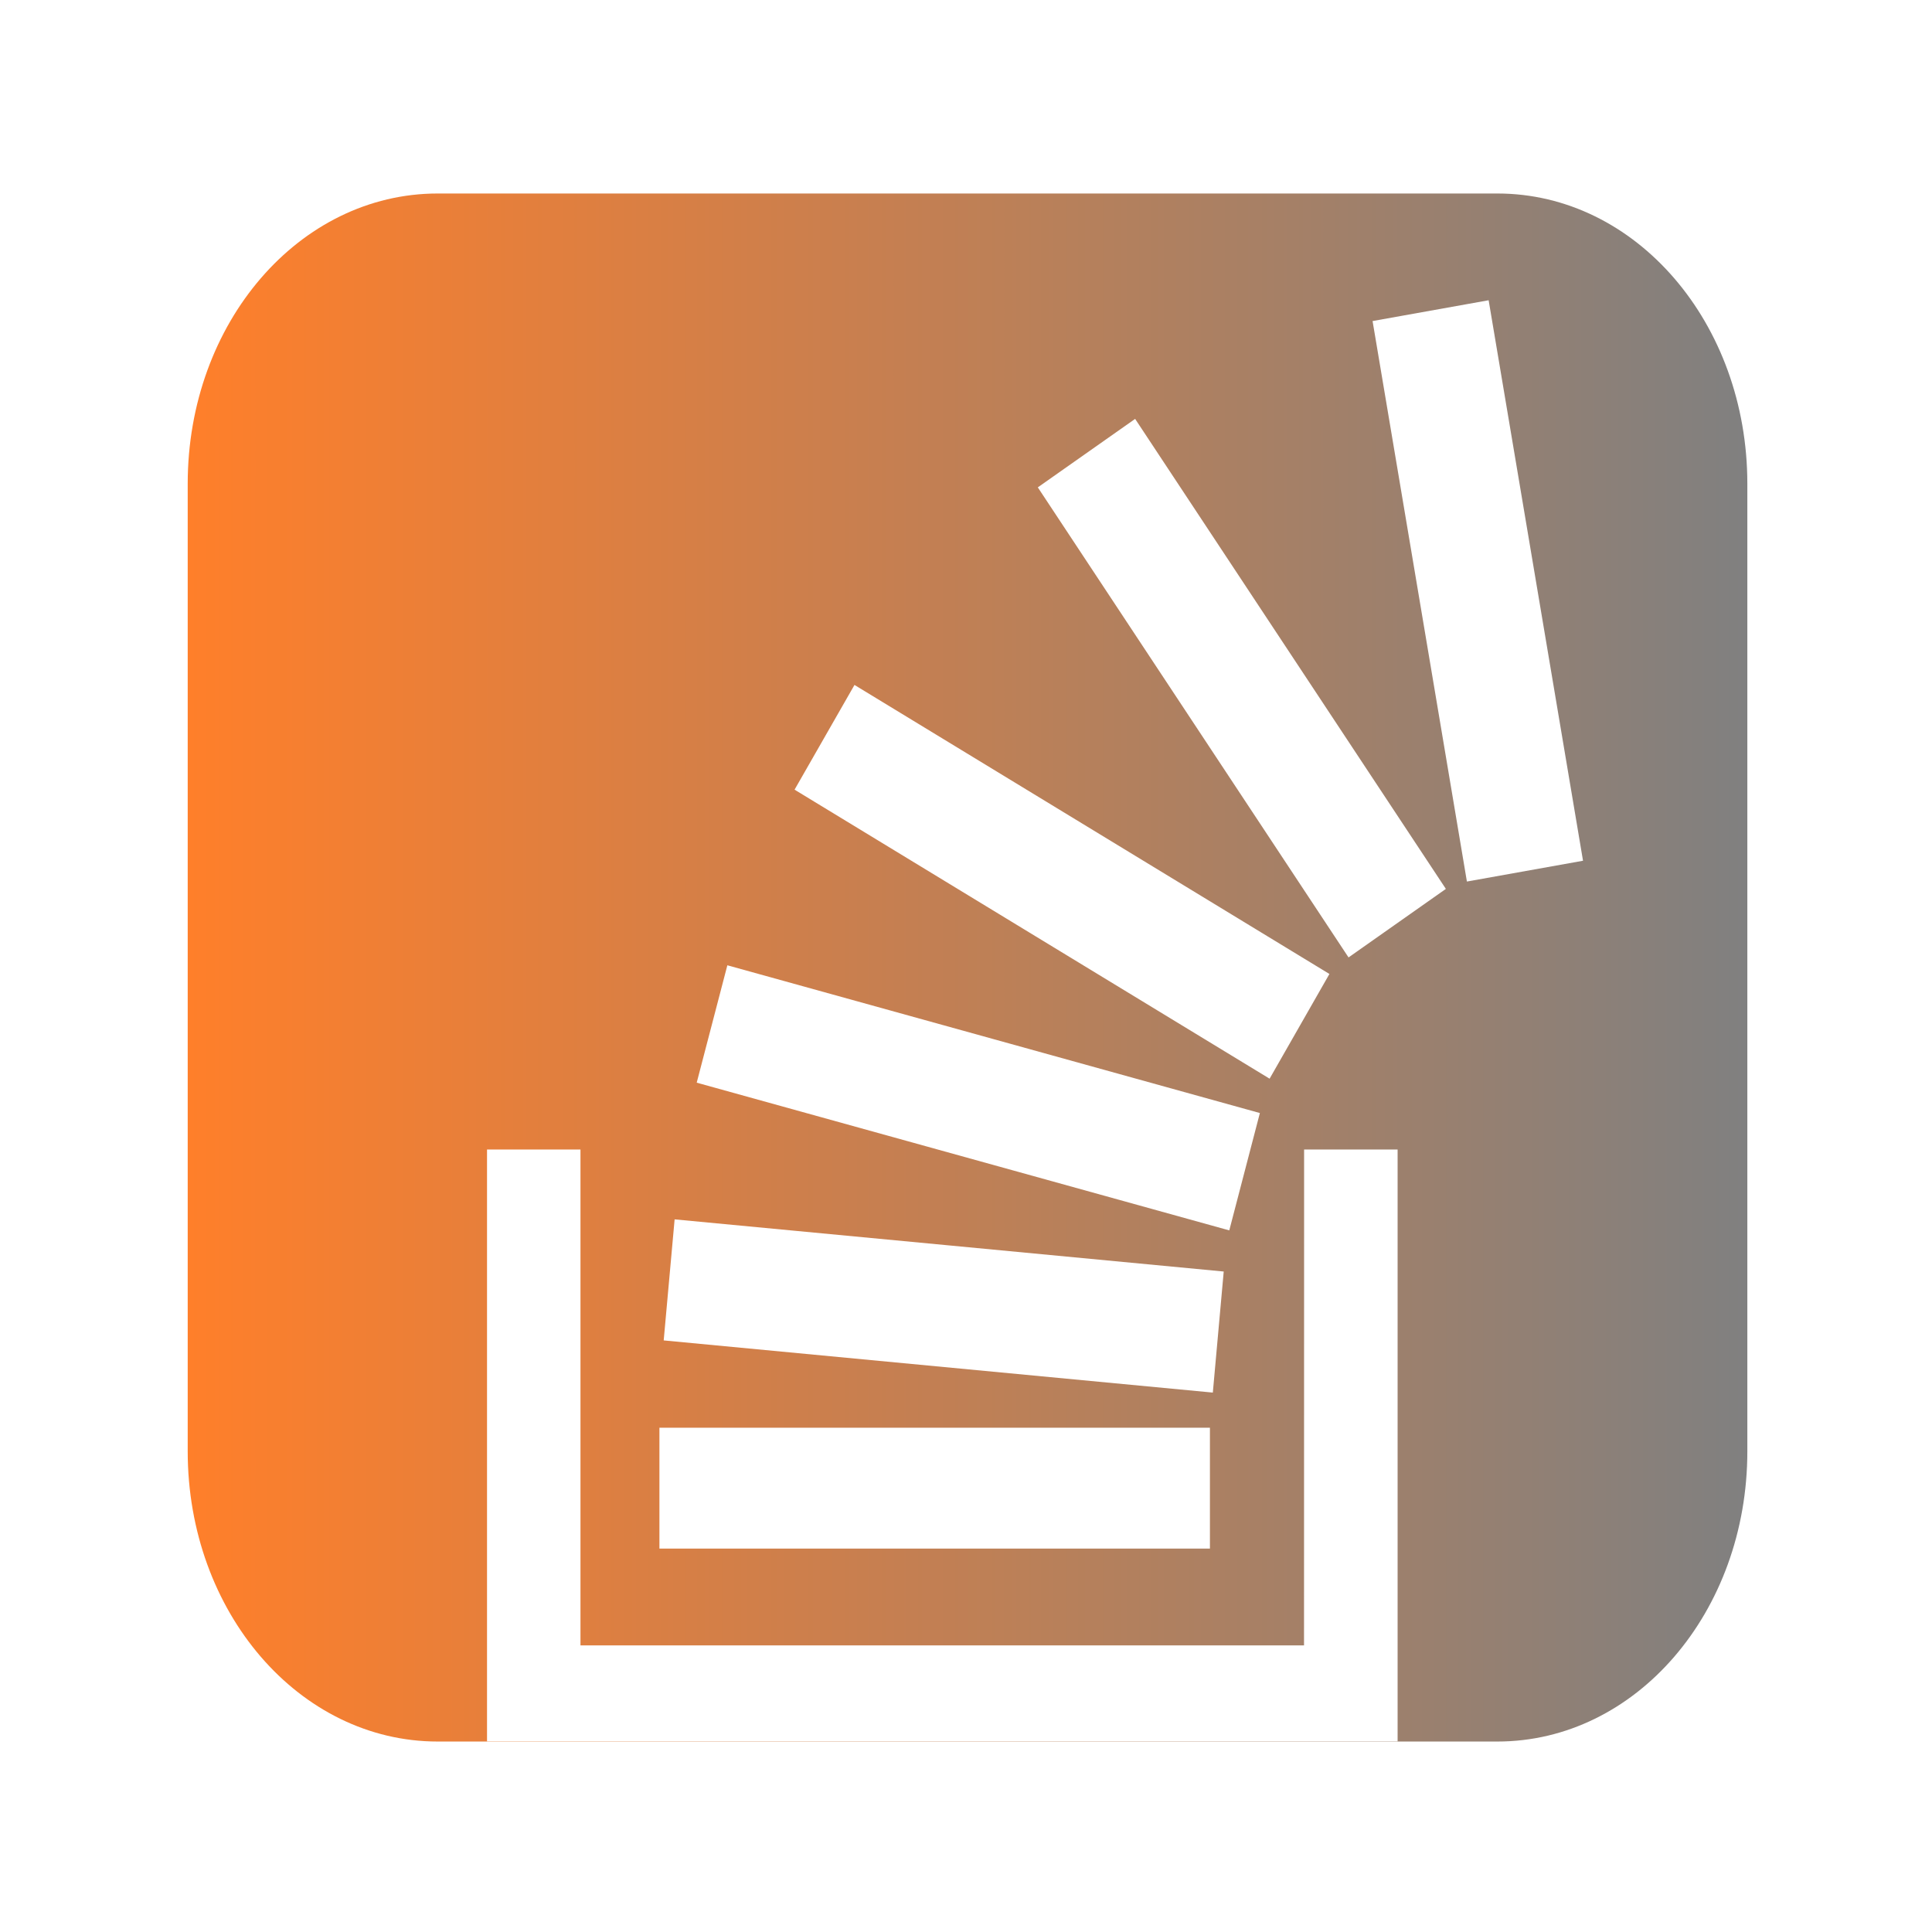 <?xml version="1.0" encoding="UTF-8" standalone="no"?>
<!-- Created with Inkscape (http://www.inkscape.org/) -->

<svg
   xmlns:dc="http://purl.org/dc/elements/1.1/"
   xmlns:cc="http://creativecommons.org/ns#"
   xmlns:rdf="http://www.w3.org/1999/02/22-rdf-syntax-ns#"
   xmlns:svg="http://www.w3.org/2000/svg"
   xmlns="http://www.w3.org/2000/svg"
   xmlns:xlink="http://www.w3.org/1999/xlink"
   xmlns:sodipodi="http://sodipodi.sourceforge.net/DTD/sodipodi-0.dtd"
   xmlns:inkscape="http://www.inkscape.org/namespaces/inkscape"
   width="80mm"
   height="80mm"
   viewBox="0 0 80 80"
   version="1.1"
   id="svg2260"
   inkscape:version="0.92.2 (5c3e80d, 2017-08-06)"
   sodipodi:docname="stack.svg">
  <defs
     id="defs2254">
    <linearGradient
       inkscape:collect="always"
       id="linearGradient4857">
      <stop
         style="stop-color:#ff7f2a;stop-opacity:1"
         offset="0"
         id="stop4853" />
      <stop
         style="stop-color:#808080;stop-opacity:1"
         offset="1"
         id="stop4855" />
    </linearGradient>
    <linearGradient
       inkscape:collect="always"
       xlink:href="#linearGradient4857"
       id="linearGradient4859"
       x1="8.139"
       y1="257"
       x2="71.861"
       y2="257"
       gradientUnits="userSpaceOnUse" />
    <linearGradient
       inkscape:collect="always"
       xlink:href="#linearGradient4857"
       id="linearGradient8547"
       gradientUnits="userSpaceOnUse"
       x1="8.139"
       y1="257"
       x2="71.861"
       y2="257"
       gradientTransform="matrix(3.824,0,0,3.829,-1.799,-832.861)" />
  </defs>
  <sodipodi:namedview
     id="base"
     pagecolor="#ffffff"
     bordercolor="#666666"
     borderopacity="1.0"
     inkscape:pageopacity="0.0"
     inkscape:pageshadow="2"
     inkscape:zoom="1.575"
     inkscape:cx="33.580799"
     inkscape:cy="151.82876"
     inkscape:document-units="mm"
     inkscape:current-layer="layer1"
     showgrid="false"
     inkscape:showpageshadow="false"
     inkscape:window-width="1920"
     inkscape:window-height="1001"
     inkscape:window-x="-9"
     inkscape:window-y="-9"
     inkscape:window-maximized="1" />
  <g
     inkscape:label="Layer 1"
     inkscape:groupmode="layer"
     id="layer1"
     transform="translate(0,-217)">
    <path
       style="opacity:1;fill:url(#linearGradient8547);fill-opacity:1;stroke:none;stroke-width:0;stroke-linecap:round;stroke-linejoin:round;stroke-miterlimit:4;stroke-dasharray:none;stroke-opacity:1;paint-order:fill markers stroke"
       d="M 68.391 30.236 C 46.751 30.236 29.33 50.464 29.33 75.59 L 29.33 226.771 C 29.33 251.898 46.751 272.125 68.391 272.125 L 233.971 272.125 C 255.611 272.125 273.033 251.898 273.033 226.771 L 273.033 75.59 C 273.033 50.464 255.611 30.236 233.971 30.236 L 68.391 30.236 z M 232.609 46.916 C 237.53 76.081 242.437 105.22 247.357 134.496 C 241.322 135.575 235.336 136.654 229.213 137.746 C 224.312 108.542 219.387 79.409 214.473 50.166 C 220.577 49.08 226.53 48.008 232.609 46.916 z M 177.371 65.455 C 193.543 89.927 209.697 114.353 225.926 138.896 C 220.867 142.452 215.832 145.996 210.717 149.604 C 194.532 125.118 178.368 100.672 162.164 76.154 C 167.267 72.56 172.281 69.03 177.371 65.455 z M 133.518 107.027 C 158.251 122.081 182.934 137.103 207.73 152.189 C 204.625 157.636 201.526 163.045 198.383 168.551 C 173.593 153.464 148.89 138.436 124.156 123.389 C 127.287 117.916 130.374 112.52 133.518 107.027 z M 113.654 150.832 C 141.406 158.535 169.081 166.198 196.863 173.92 C 195.276 180.03 193.701 186.094 192.082 192.256 C 164.343 184.553 136.642 176.883 108.865 169.174 C 110.472 163.018 112.054 156.955 113.654 150.832 z M 76.1 179.619 L 90.703 179.619 L 90.703 257.1 L 203.762 257.1 C 203.774 231.249 203.775 205.469 203.775 179.619 L 218.385 179.619 L 218.385 272.082 L 76.1 272.082 L 76.1 179.619 z M 105.414 190.533 C 134.022 193.237 162.567 195.967 191.213 198.684 C 190.64 204.995 190.085 211.243 189.512 217.6 C 160.904 214.883 132.353 212.164 103.707 209.447 C 104.274 203.129 104.841 196.884 105.414 190.533 z M 103.039 223.092 L 189.059 223.092 L 189.059 241.975 L 103.039 241.975 L 103.039 223.092 z "
       transform="matrix(0.265,0,0,0.265,0,217)"
       id="rect1715" />
    <g
       style="fill:#32d5c4;fill-opacity:1"
       id="g1659"
       transform="matrix(1.643,0,0,1.594,14.597,236.273)" />
    <g
       style="fill:#32d5c4;fill-opacity:1"
       id="g1661"
       transform="matrix(1.643,0,0,1.594,14.597,236.273)" />
    <g
       style="fill:#32d5c4;fill-opacity:1"
       id="g1663"
       transform="matrix(1.643,0,0,1.594,14.597,236.273)" />
    <g
       style="fill:#32d5c4;fill-opacity:1"
       id="g1665"
       transform="matrix(1.643,0,0,1.594,14.597,236.273)" />
    <g
       style="fill:#32d5c4;fill-opacity:1"
       id="g1667"
       transform="matrix(1.643,0,0,1.594,14.597,236.273)" />
    <g
       style="fill:#32d5c4;fill-opacity:1"
       id="g1669"
       transform="matrix(1.643,0,0,1.594,14.597,236.273)" />
    <g
       style="fill:#32d5c4;fill-opacity:1"
       id="g1671"
       transform="matrix(1.643,0,0,1.594,14.597,236.273)" />
    <g
       style="fill:#32d5c4;fill-opacity:1"
       id="g1673"
       transform="matrix(1.643,0,0,1.594,14.597,236.273)" />
    <g
       style="fill:#32d5c4;fill-opacity:1"
       id="g1675"
       transform="matrix(1.643,0,0,1.594,14.597,236.273)" />
    <g
       style="fill:#32d5c4;fill-opacity:1"
       id="g1677"
       transform="matrix(1.643,0,0,1.594,14.597,236.273)" />
    <g
       style="fill:#32d5c4;fill-opacity:1"
       id="g1679"
       transform="matrix(1.643,0,0,1.594,14.597,236.273)" />
    <g
       style="fill:#32d5c4;fill-opacity:1"
       id="g1681"
       transform="matrix(1.643,0,0,1.594,14.597,236.273)" />
    <g
       style="fill:#32d5c4;fill-opacity:1"
       id="g1683"
       transform="matrix(1.643,0,0,1.594,14.597,236.273)" />
    <g
       style="fill:#32d5c4;fill-opacity:1"
       id="g1685"
       transform="matrix(1.643,0,0,1.594,14.597,236.273)" />
    <g
       style="fill:#32d5c4;fill-opacity:1"
       id="g1687"
       transform="matrix(1.643,0,0,1.594,14.597,236.273)" />
  </g>
</svg>
